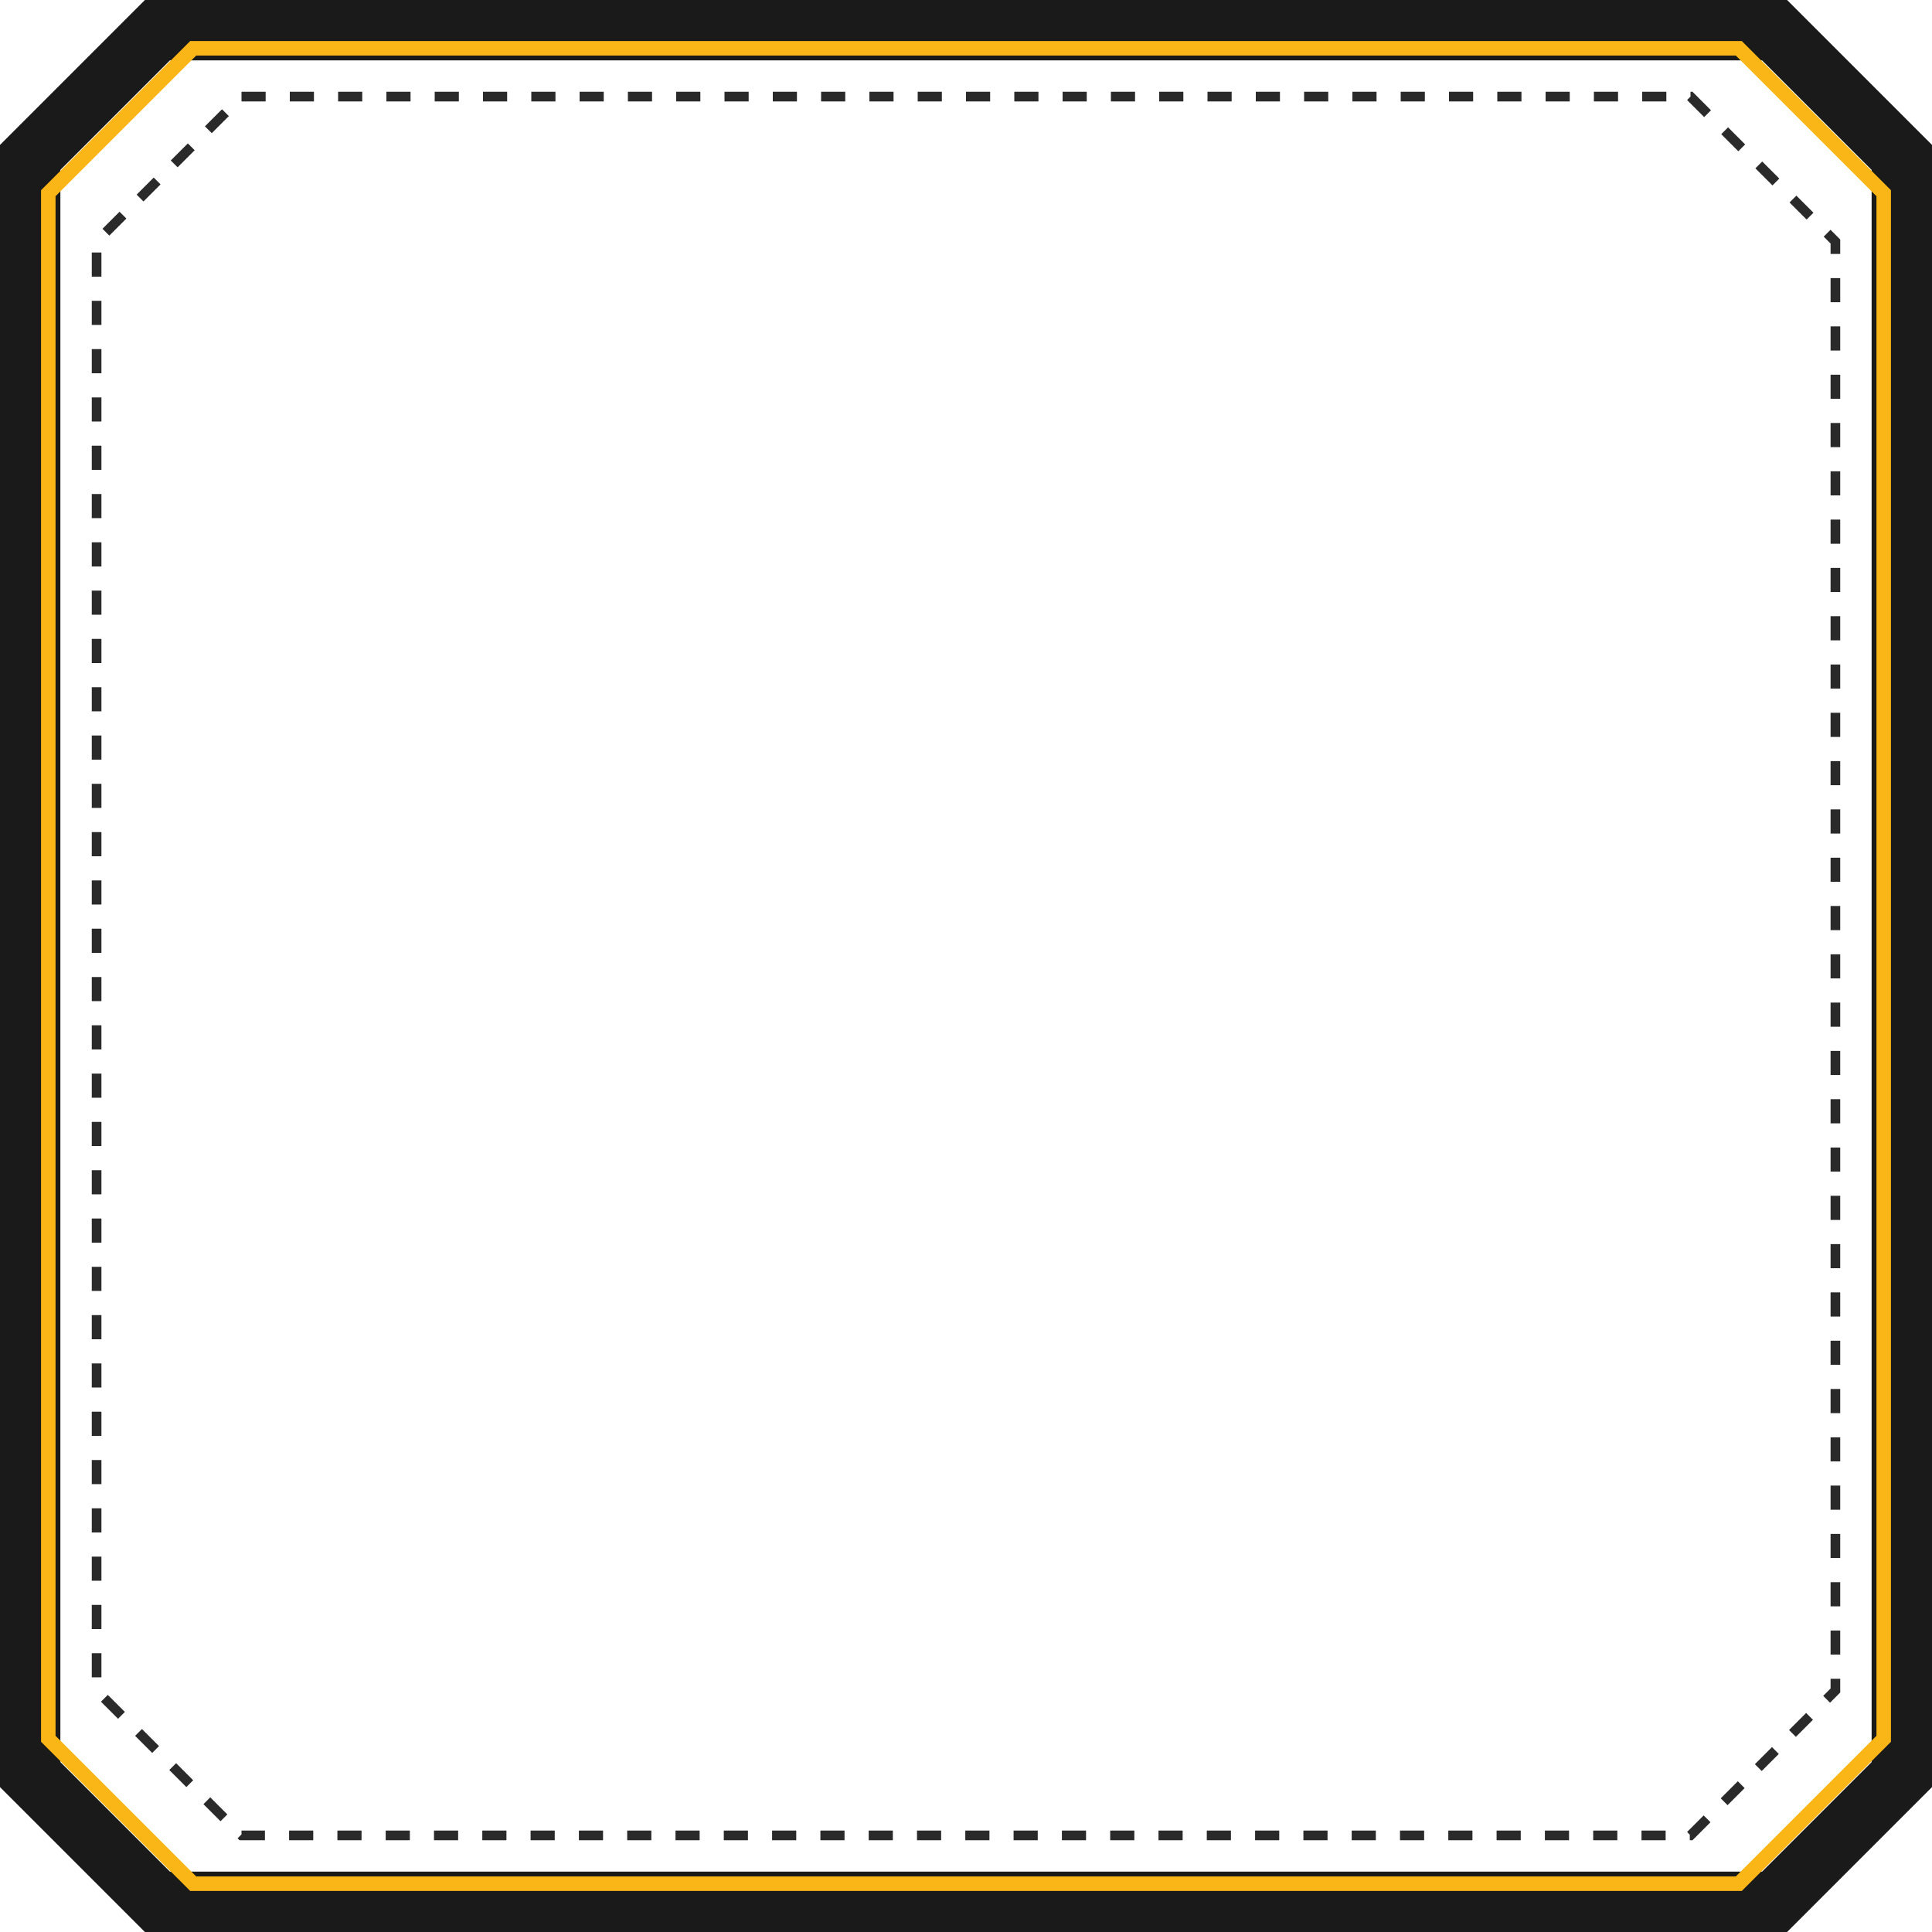 <svg xmlns="http://www.w3.org/2000/svg" width="400" height="400" viewBox="0 0 400 400">
  <defs>
    <clipPath id="hexClip">
      <polygon points="30,0 370,0 400,30 400,370 370,400 30,400 0,370 0,30"/>
    </clipPath>
  </defs>
  <g clip-path="url(#hexClip)">
    <polygon points="30,0 370,0 400,30 400,370 370,400 30,400 0,370 0,30" 
             fill="none" stroke="#1a1a1a" stroke-width="25"/>
    <polygon points="40,10 360,10 390,40 390,360 360,390 40,390 10,360 10,40" 
             fill="none" stroke="#fab617" stroke-width="3"/>
    <polygon points="50,20 350,20 380,50 380,350 350,380 50,380 20,350 20,50" 
             fill="none" stroke="#2a2a2a" stroke-width="2" stroke-dasharray="5,5"/>
  </g>
</svg>